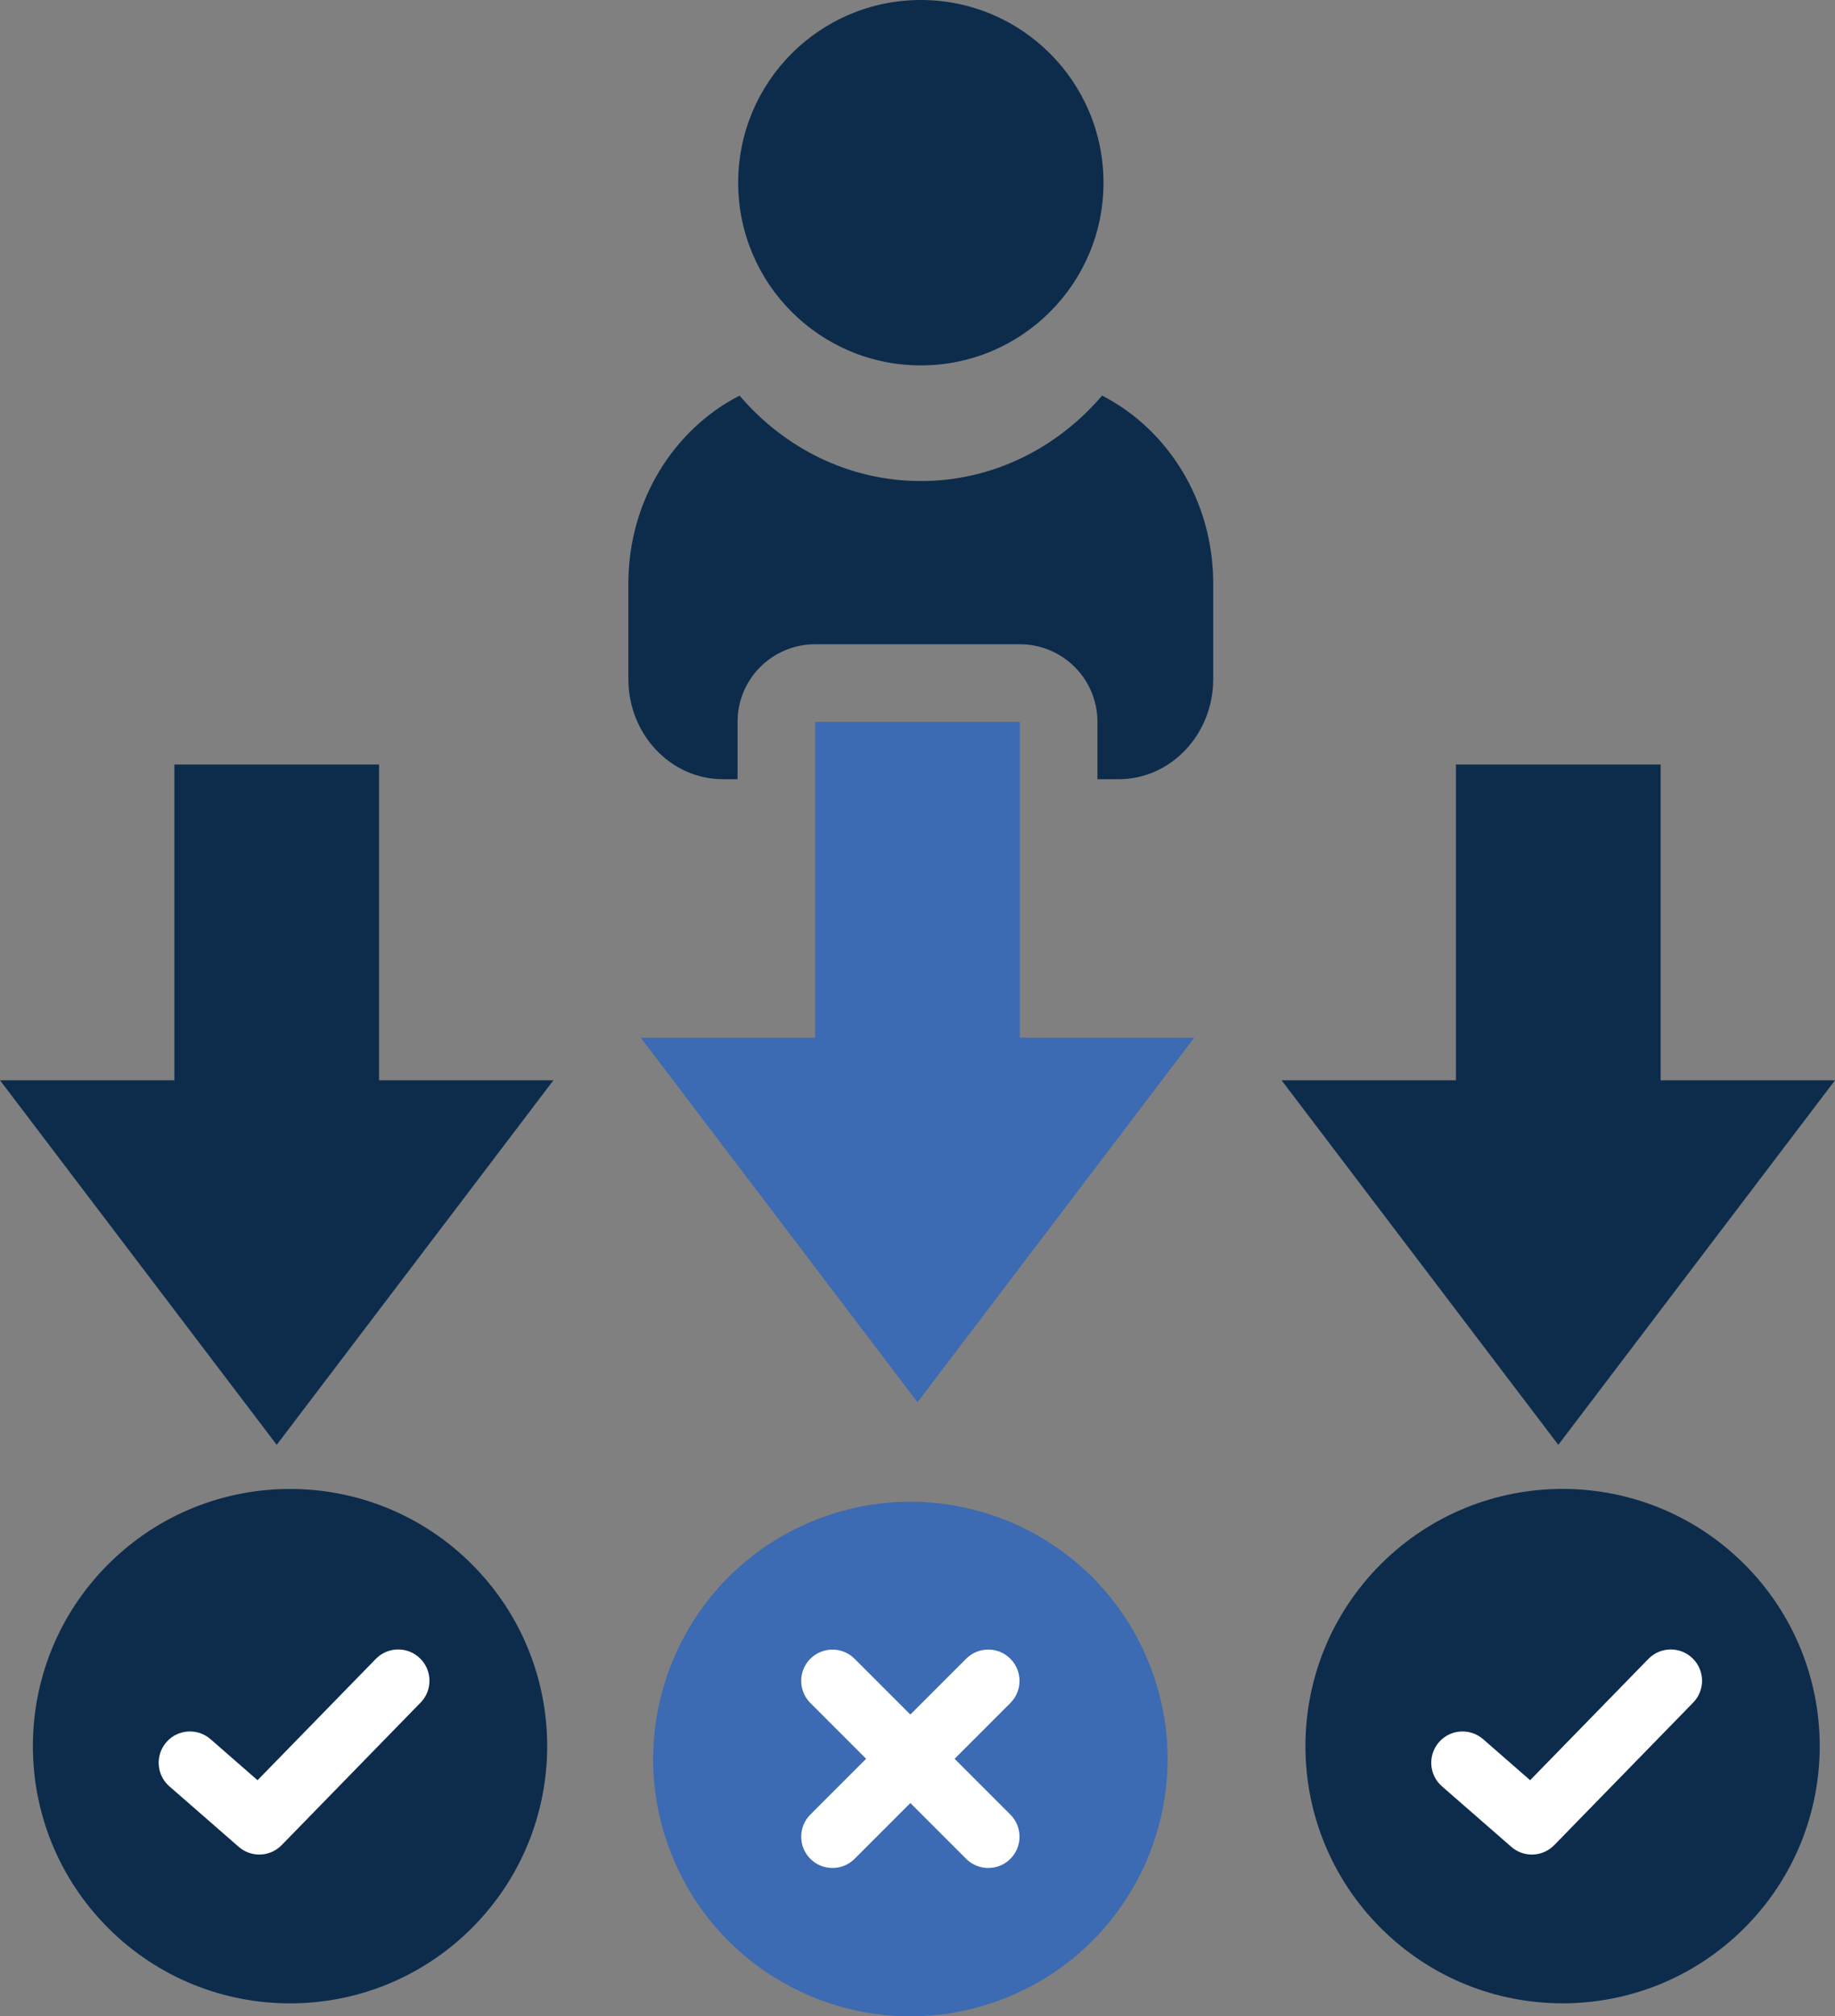 <?xml version="1.0" encoding="UTF-8"?>
<svg id="Layer_1" data-name="Layer 1" xmlns="http://www.w3.org/2000/svg" viewBox="0 0 236.48 259.79">
  <rect x="0" y="0" width="236.48" height="259.79" fill="#808080" stroke="none"/>
  <defs>
    <style>
      .cls-1 {
        fill: #fff;
      }

      .cls-2 {
        fill: #3c6ab3;
      }

      .cls-3 {
        fill: #0d2c4c;
      }
    </style>
  </defs>
  <g>
    <circle class="cls-3" cx="118.67" cy="23.54" r="23.54"/>
    <path class="cls-3" d="m156.35,75.17v12.33c0,7.12-5.46,12.9-12.2,12.9h-2.72v-7.39c0-5.52-4.48-10-10-10h-26.38c-5.53,0-10,4.48-10,10v7.39h-1.87c-6.74,0-12.2-5.78-12.2-12.9v-12.33c0-10.64,5.85-19.85,14.33-24.2,5.75,6.75,14.09,11.01,23.36,11.01s17.6-4.26,23.36-11.01c8.48,4.35,14.32,13.56,14.32,24.2Z"/>
  </g>
  <polygon class="cls-3" points="22.47 98.5 22.47 139.19 0 139.19 35.66 186.16 71.32 139.19 48.85 139.19 48.85 98.5 22.47 98.5"/>
  <polygon class="cls-2" points="105.05 93.01 105.05 133.7 82.58 133.7 118.24 180.67 153.9 133.7 131.43 133.7 131.43 93.01 105.05 93.01"/>
  <polygon class="cls-3" points="187.63 98.5 187.63 139.19 165.16 139.19 200.82 186.16 236.48 139.19 214.01 139.19 214.01 98.5 187.63 98.5"/>
  <circle class="cls-2" cx="117.32" cy="226.64" r="33.14" transform="translate(-77.8 62.15) rotate(-22.5)"/>
  <circle class="cls-3" cx="37.38" cy="224.98" r="33.14" transform="translate(-148.14 92.33) rotate(-45)"/>
  <g>
    <path class="cls-1" d="m107.28,240.68c-1.03,0-2.06-.39-2.85-1.18-1.57-1.58-1.57-4.13,0-5.7l20.08-20.08c1.57-1.58,4.13-1.57,5.7,0,1.57,1.58,1.57,4.13,0,5.7l-20.08,20.08c-.79.79-1.82,1.18-2.85,1.18Z"/>
    <path class="cls-1" d="m127.36,240.68c-1.03,0-2.06-.39-2.85-1.18l-20.08-20.08c-1.57-1.57-1.57-4.13,0-5.7,1.58-1.57,4.13-1.57,5.7,0l20.08,20.08c1.57,1.57,1.57,4.13,0,5.7-.79.79-1.82,1.18-2.85,1.18Z"/>
  </g>
  <path class="cls-1" d="m33.42,238.95c-.94,0-1.89-.33-2.65-.99l-8.94-7.8c-1.68-1.46-1.85-4.01-.39-5.69,1.46-1.68,4.01-1.85,5.69-.39l6.06,5.29,15.24-15.63c1.55-1.59,4.11-1.63,5.7-.07,1.59,1.55,1.63,4.11.07,5.7l-17.9,18.36c-.79.81-1.84,1.22-2.89,1.22Z"/>
  <circle class="cls-3" cx="201.38" cy="224.98" r="33.14" transform="translate(-100.11 208.29) rotate(-45)"/>
  <path class="cls-1" d="m197.42,238.95c-.94,0-1.89-.33-2.65-.99l-8.94-7.8c-1.68-1.46-1.85-4.01-.39-5.69,1.46-1.68,4.01-1.85,5.69-.39l6.06,5.29,15.24-15.63c1.55-1.59,4.11-1.63,5.7-.07,1.59,1.55,1.63,4.11.07,5.7l-17.9,18.36c-.79.81-1.84,1.22-2.89,1.22Z"/>
</svg>